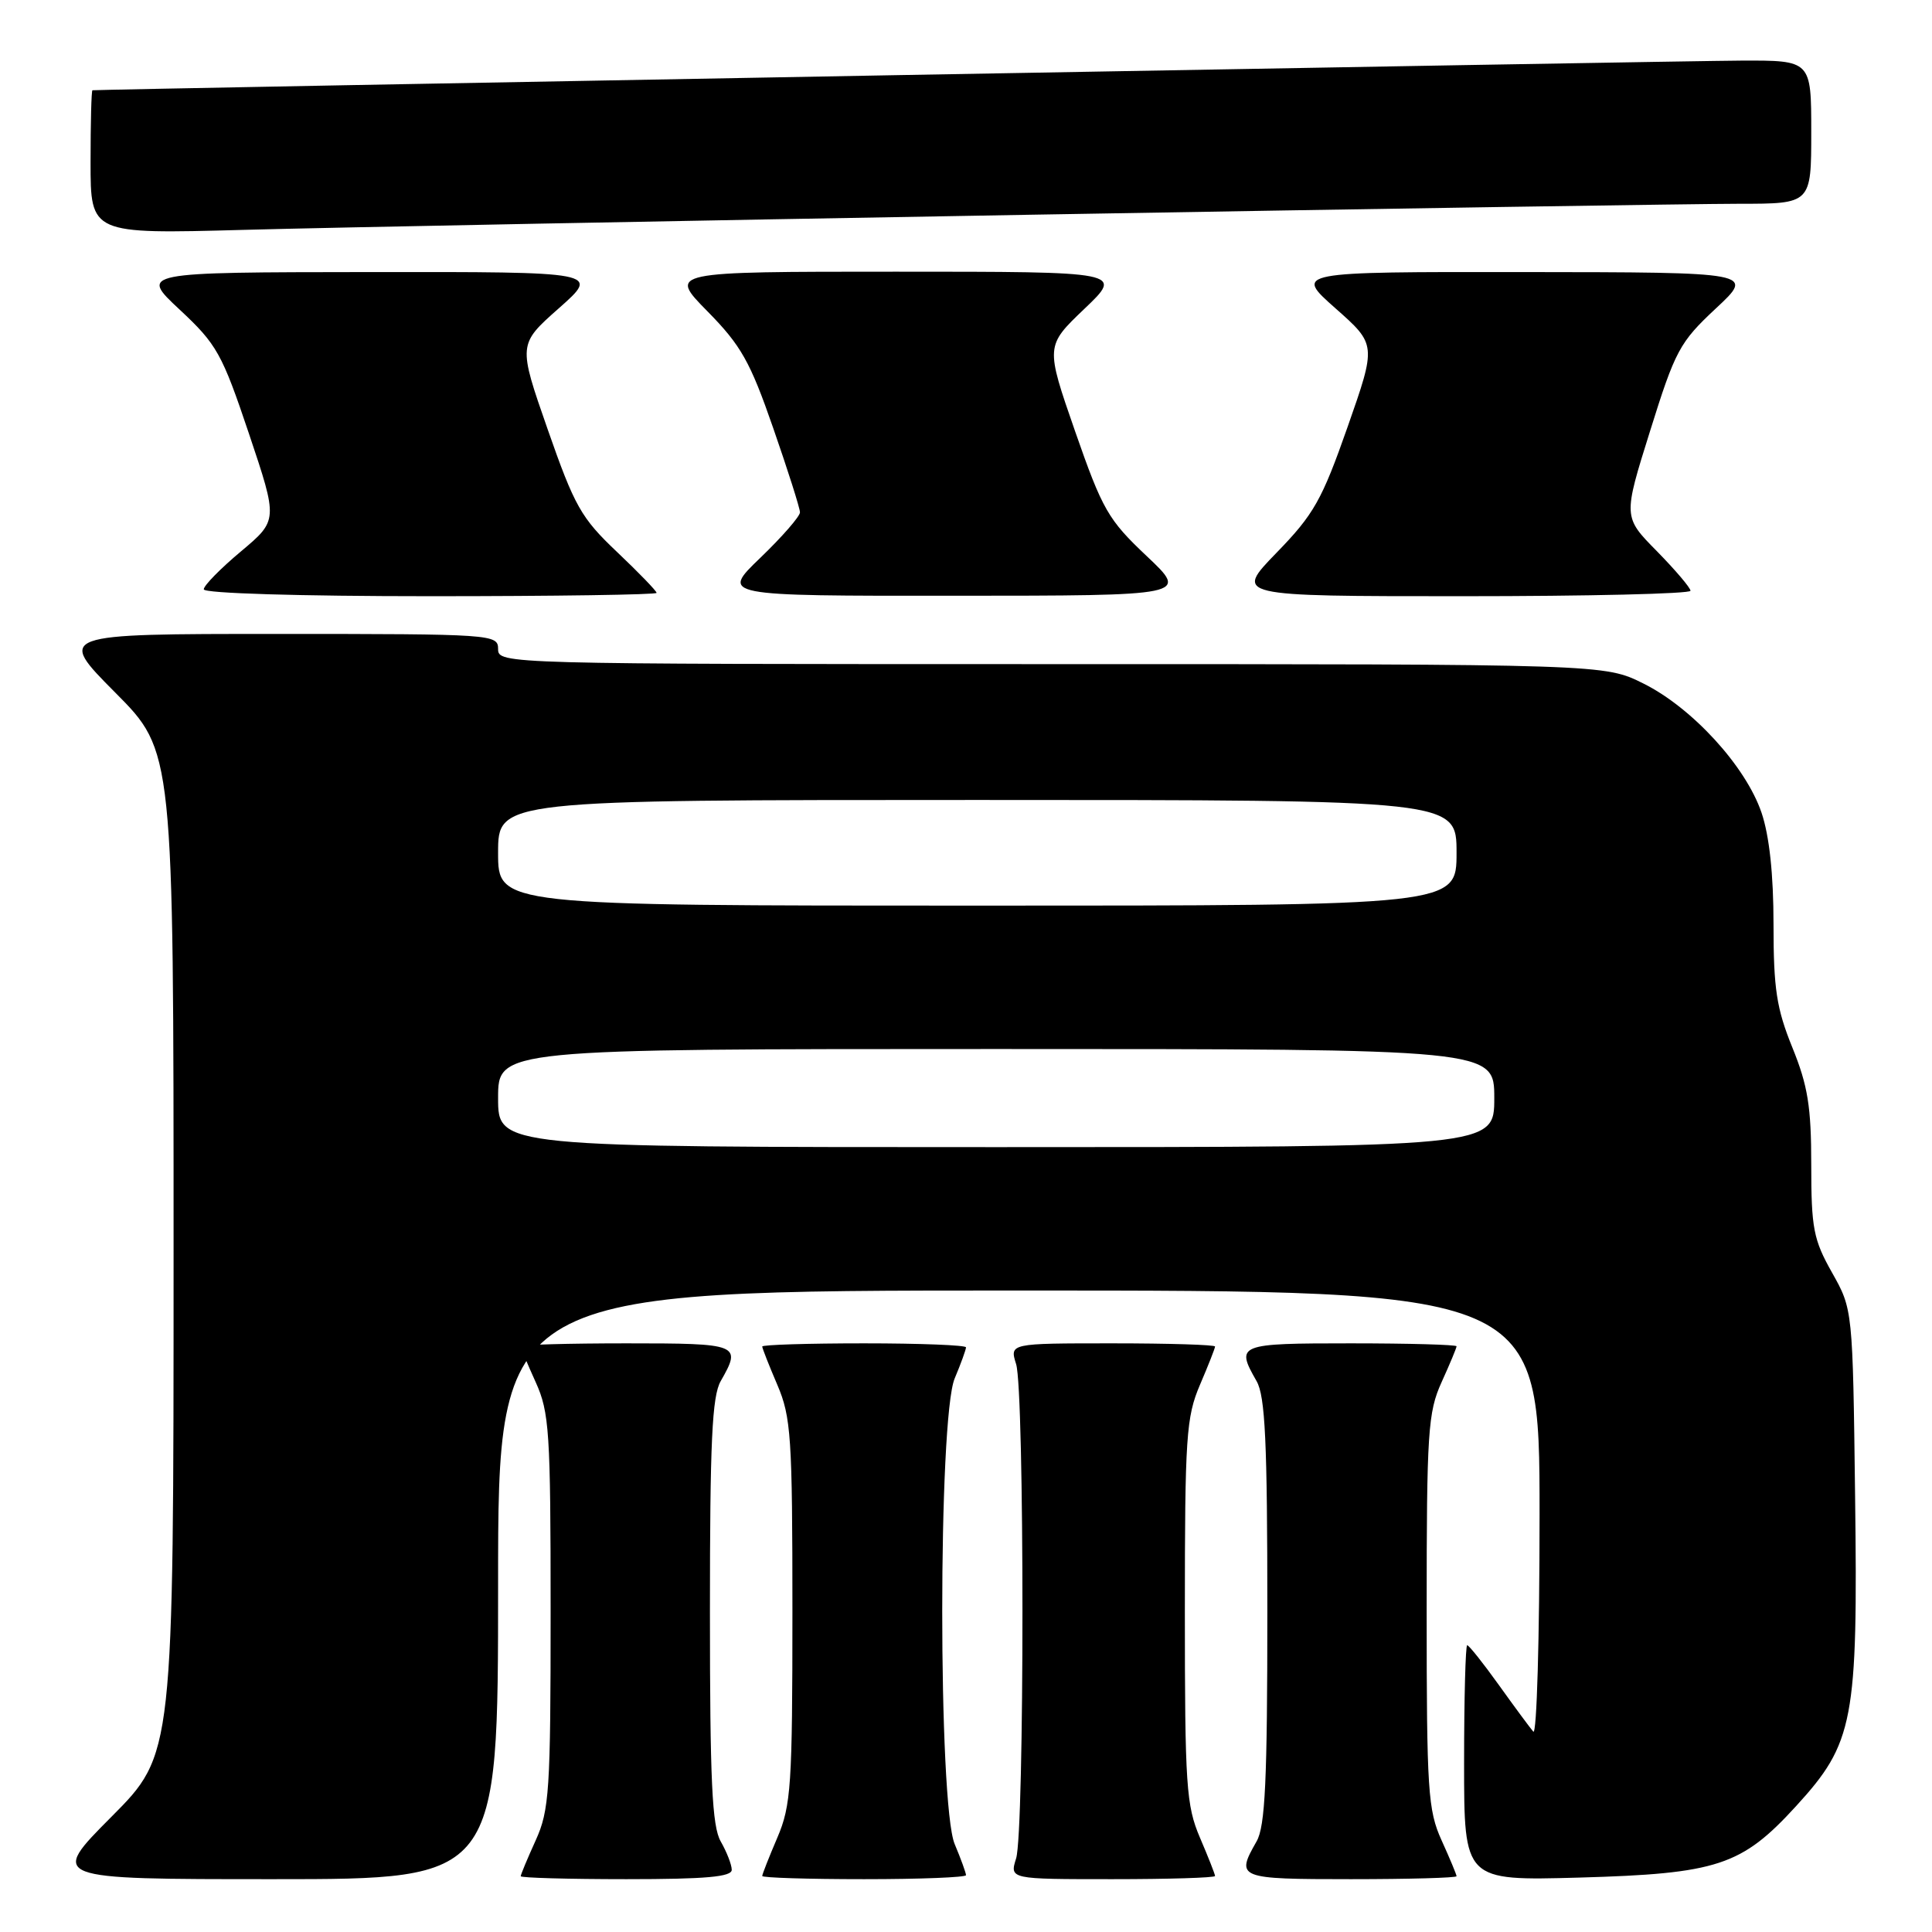 <?xml version="1.0" encoding="UTF-8" standalone="no"?>
<!DOCTYPE svg PUBLIC "-//W3C//DTD SVG 1.1//EN" "http://www.w3.org/Graphics/SVG/1.1/DTD/svg11.dtd" >
<svg xmlns="http://www.w3.org/2000/svg" xmlns:xlink="http://www.w3.org/1999/xlink" version="1.1" viewBox="0 0 256 256">
 <g >
 <path fill="currentColor"
d=" M 66.00 210.00 C 66.00 171.00 66.00 171.00 135.00 171.00 C 204.00 171.00 204.00 171.00 204.00 200.70 C 204.00 217.04 203.63 229.97 203.17 229.45 C 202.72 228.93 200.66 226.14 198.59 223.25 C 196.52 220.36 194.64 218.00 194.41 218.00 C 194.19 218.00 194.00 225.02 194.00 233.61 C 194.00 249.21 194.00 249.21 209.25 248.79 C 227.57 248.27 230.77 247.22 237.99 239.32 C 245.64 230.95 246.19 228.07 245.81 198.28 C 245.50 173.50 245.50 173.50 242.75 168.62 C 240.29 164.26 240.00 162.75 240.00 154.35 C 240.00 146.64 239.55 143.86 237.50 138.81 C 235.40 133.64 235.00 131.02 235.00 122.51 C 235.00 115.85 234.45 110.75 233.41 107.68 C 231.32 101.54 224.24 93.80 217.78 90.58 C 212.61 88.00 212.61 88.00 139.30 88.00 C 66.67 88.00 66.00 87.98 66.00 86.00 C 66.00 84.05 65.33 84.00 36.77 84.00 C 7.55 84.00 7.55 84.00 15.27 91.77 C 23.00 99.54 23.00 99.54 23.00 166.00 C 23.00 232.46 23.00 232.46 14.77 240.73 C 6.54 249.00 6.54 249.00 36.27 249.00 C 66.00 249.00 66.00 249.00 66.00 210.00 Z  M 96.96 247.75 C 96.95 247.06 96.29 245.38 95.50 244.00 C 94.35 242.00 94.07 235.94 94.07 213.50 C 94.07 191.06 94.35 185.00 95.50 183.00 C 98.29 178.12 98.00 178.00 83.00 178.00 C 75.30 178.00 69.00 178.18 69.00 178.39 C 69.00 178.61 69.89 180.74 70.98 183.14 C 72.79 187.13 72.96 189.73 72.96 213.50 C 72.96 237.27 72.79 239.87 70.98 243.86 C 69.89 246.26 69.00 248.39 69.00 248.61 C 69.00 248.82 75.30 249.00 83.00 249.00 C 93.55 249.00 96.99 248.69 96.96 247.75 Z  M 128.00 248.47 C 128.00 248.18 127.33 246.32 126.50 244.35 C 124.30 239.09 124.30 187.91 126.50 182.65 C 127.33 180.68 128.00 178.82 128.00 178.53 C 128.00 178.24 121.92 178.00 114.50 178.00 C 107.08 178.00 101.00 178.19 101.00 178.42 C 101.00 178.65 101.90 180.93 103.00 183.50 C 104.82 187.76 105.00 190.39 105.00 213.50 C 105.00 236.61 104.82 239.24 103.00 243.50 C 101.90 246.07 101.00 248.35 101.00 248.58 C 101.00 248.81 107.08 249.00 114.50 249.00 C 121.92 249.00 128.00 248.76 128.00 248.47 Z  M 161.00 248.58 C 161.00 248.35 160.10 246.07 159.00 243.50 C 157.18 239.24 157.00 236.61 157.00 213.50 C 157.00 190.39 157.18 187.76 159.00 183.50 C 160.10 180.93 161.00 178.65 161.00 178.42 C 161.00 178.19 154.88 178.00 147.39 178.00 C 133.78 178.00 133.78 178.00 134.64 180.75 C 135.76 184.33 135.76 242.67 134.64 246.25 C 133.78 249.00 133.78 249.00 147.39 249.00 C 154.88 249.00 161.00 248.81 161.00 248.58 Z  M 193.00 248.61 C 193.00 248.39 192.11 246.26 191.02 243.86 C 189.21 239.87 189.04 237.27 189.04 213.50 C 189.04 189.73 189.21 187.13 191.02 183.14 C 192.11 180.74 193.00 178.61 193.00 178.39 C 193.00 178.18 186.70 178.00 179.00 178.00 C 164.00 178.00 163.71 178.12 166.50 183.00 C 167.65 185.00 167.93 191.06 167.93 213.50 C 167.93 235.94 167.65 242.00 166.50 244.00 C 163.71 248.88 164.00 249.00 179.00 249.00 C 186.70 249.00 193.00 248.82 193.00 248.61 Z  M 87.00 78.56 C 87.00 78.31 84.64 75.87 81.75 73.13 C 77.00 68.63 76.13 67.08 72.57 56.89 C 68.64 45.63 68.64 45.63 74.07 40.83 C 79.50 36.02 79.50 36.02 49.00 36.05 C 18.50 36.08 18.50 36.08 23.82 41.04 C 28.74 45.63 29.42 46.85 32.99 57.47 C 36.84 68.94 36.84 68.94 31.92 73.07 C 29.22 75.33 27.00 77.59 27.00 78.09 C 27.00 78.62 39.72 79.00 57.00 79.00 C 73.50 79.00 87.00 78.80 87.00 78.56 Z  M 151.95 73.69 C 146.84 68.87 146.09 67.57 142.46 57.16 C 138.53 45.85 138.53 45.85 143.69 40.92 C 148.85 36.00 148.85 36.00 118.71 36.00 C 88.57 36.00 88.57 36.00 93.74 41.25 C 98.19 45.77 99.40 47.91 102.45 56.71 C 104.40 62.32 106.00 67.35 106.00 67.89 C 106.00 68.42 103.64 71.13 100.75 73.91 C 95.50 78.96 95.50 78.96 126.50 78.94 C 157.50 78.93 157.50 78.93 151.95 73.69 Z  M 224.00 78.28 C 224.00 77.89 221.99 75.53 219.54 73.03 C 215.07 68.50 215.07 68.50 218.65 57.09 C 221.98 46.43 222.56 45.35 227.36 40.87 C 232.50 36.08 232.50 36.08 202.00 36.05 C 171.50 36.02 171.50 36.02 176.94 40.84 C 182.39 45.66 182.39 45.66 178.56 56.58 C 175.16 66.26 174.10 68.15 169.14 73.25 C 163.56 79.00 163.56 79.00 193.78 79.00 C 210.40 79.00 224.00 78.68 224.00 78.28 Z  M 136.73 28.45 C 183.05 27.65 225.24 27.00 230.48 27.00 C 240.00 27.00 240.00 27.00 240.00 17.50 C 240.00 8.00 240.00 8.00 230.75 8.03 C 223.23 8.05 13.10 11.83 12.25 11.96 C 12.11 11.98 12.00 16.28 12.00 21.50 C 12.00 31.01 12.00 31.01 32.25 30.46 C 43.39 30.15 90.40 29.25 136.73 28.45 Z  M 66.00 145.50 C 66.00 139.00 66.00 139.00 132.00 139.00 C 198.00 139.00 198.00 139.00 198.00 145.50 C 198.00 152.00 198.00 152.00 132.00 152.00 C 66.00 152.00 66.00 152.00 66.00 145.50 Z  M 66.00 113.00 C 66.00 106.00 66.00 106.00 129.50 106.00 C 193.00 106.00 193.00 106.00 193.00 113.00 C 193.00 120.00 193.00 120.00 129.50 120.00 C 66.00 120.00 66.00 120.00 66.00 113.00 Z "/>
</g>
</svg>
